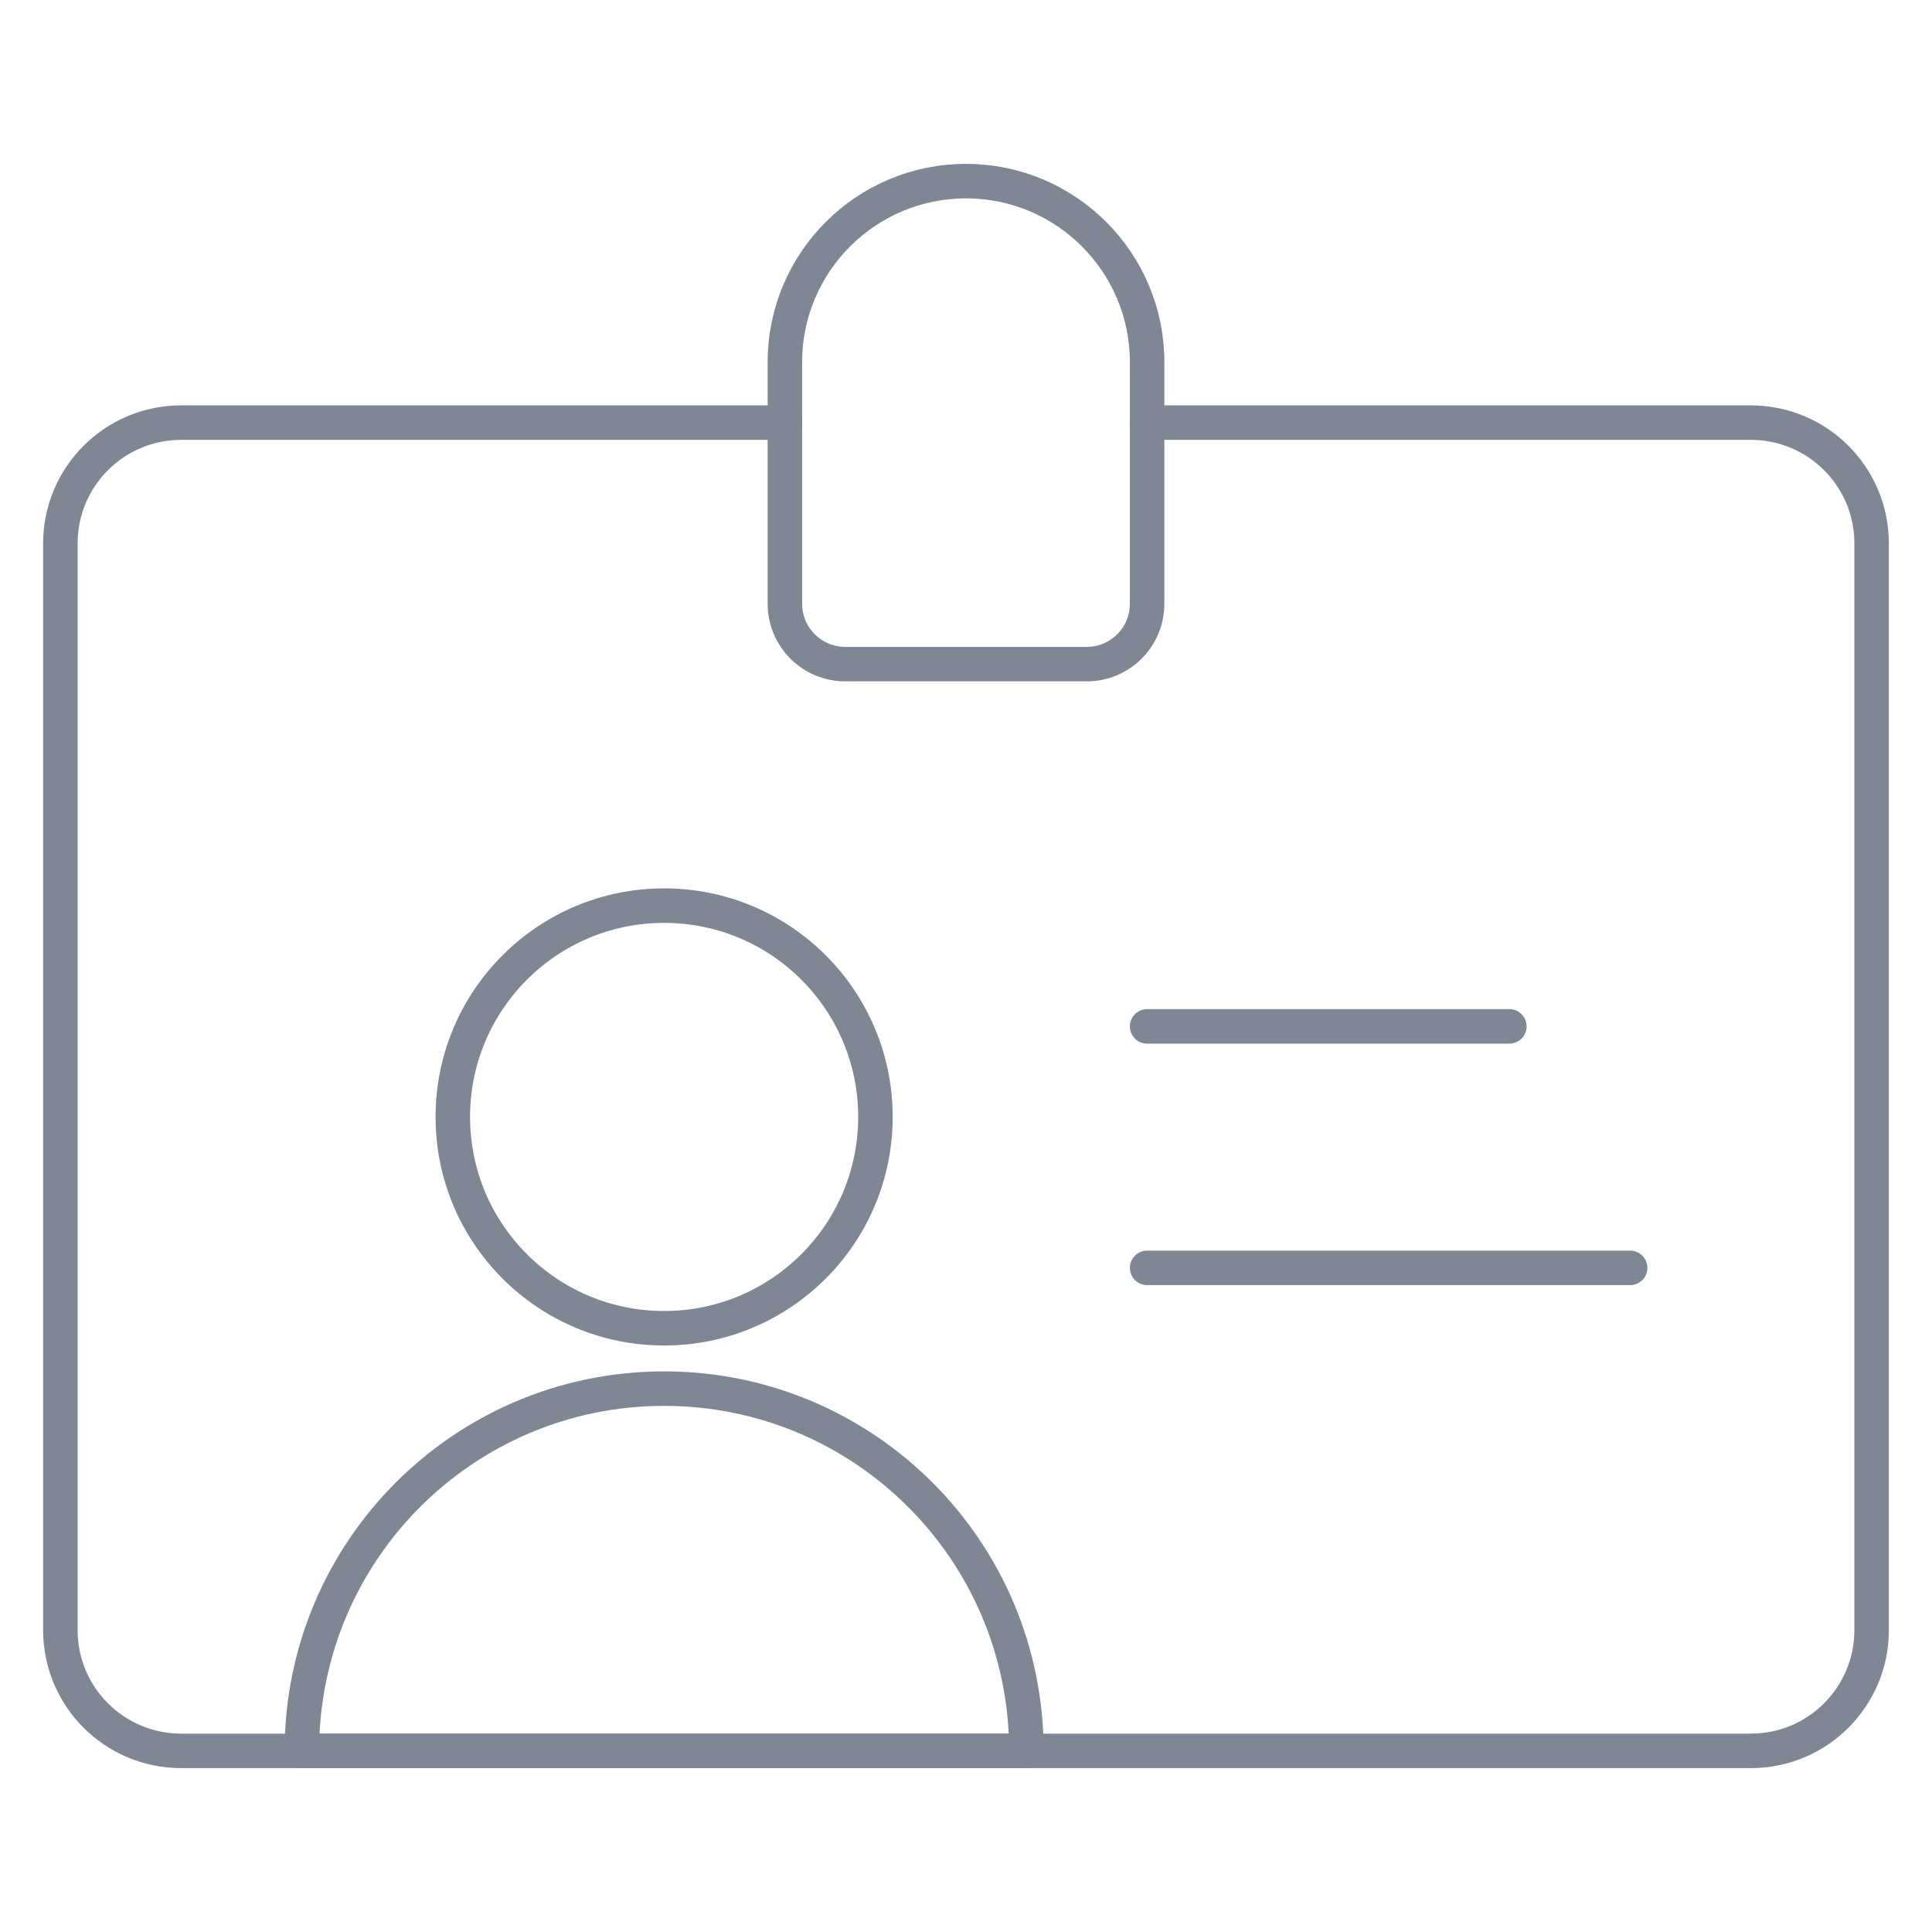 <svg width="56" height="56" viewBox="0 0 56 56" fill="none" xmlns="http://www.w3.org/2000/svg">
<path d="M22.75 12.25H5.25C3.317 12.25 1.75 13.817 1.75 15.75V47.25C1.75 49.183 3.317 50.75 5.25 50.75H50.75C52.683 50.75 54.25 49.183 54.25 47.25V15.75C54.25 13.817 52.683 12.25 50.75 12.25H33.25" stroke="#7F8794" stroke-linecap="round" stroke-linejoin="round"/>
<path fill-rule="evenodd" clip-rule="evenodd" d="M33.25 10.5C33.25 7.601 30.899 5.25 28 5.25C25.101 5.25 22.75 7.601 22.75 10.5V17.5C22.75 17.964 22.934 18.409 23.263 18.737C23.591 19.066 24.036 19.25 24.5 19.25H31.5C32.467 19.25 33.25 18.466 33.25 17.5V10.5Z" stroke="#7F8794" stroke-linecap="round" stroke-linejoin="round"/>
<path fill-rule="evenodd" clip-rule="evenodd" d="M19.25 38.5C22.633 38.5 25.375 35.758 25.375 32.375C25.375 28.992 22.633 26.25 19.25 26.25C15.867 26.25 13.125 28.992 13.125 32.375C13.125 35.758 15.867 38.5 19.25 38.5Z" stroke="#7F8794" stroke-linecap="round" stroke-linejoin="round"/>
<path fill-rule="evenodd" clip-rule="evenodd" d="M8.75 50.75C8.75 44.951 13.451 40.25 19.25 40.25C25.049 40.25 29.75 44.951 29.75 50.75H8.75Z" stroke="#7F8794" stroke-linecap="round" stroke-linejoin="round"/>
<path d="M33.25 29.75H43.75" stroke="#7F8794" stroke-linecap="round" stroke-linejoin="round"/>
<path d="M33.25 36.75H47.25" stroke="#7F8794" stroke-linecap="round" stroke-linejoin="round"/>
</svg>
